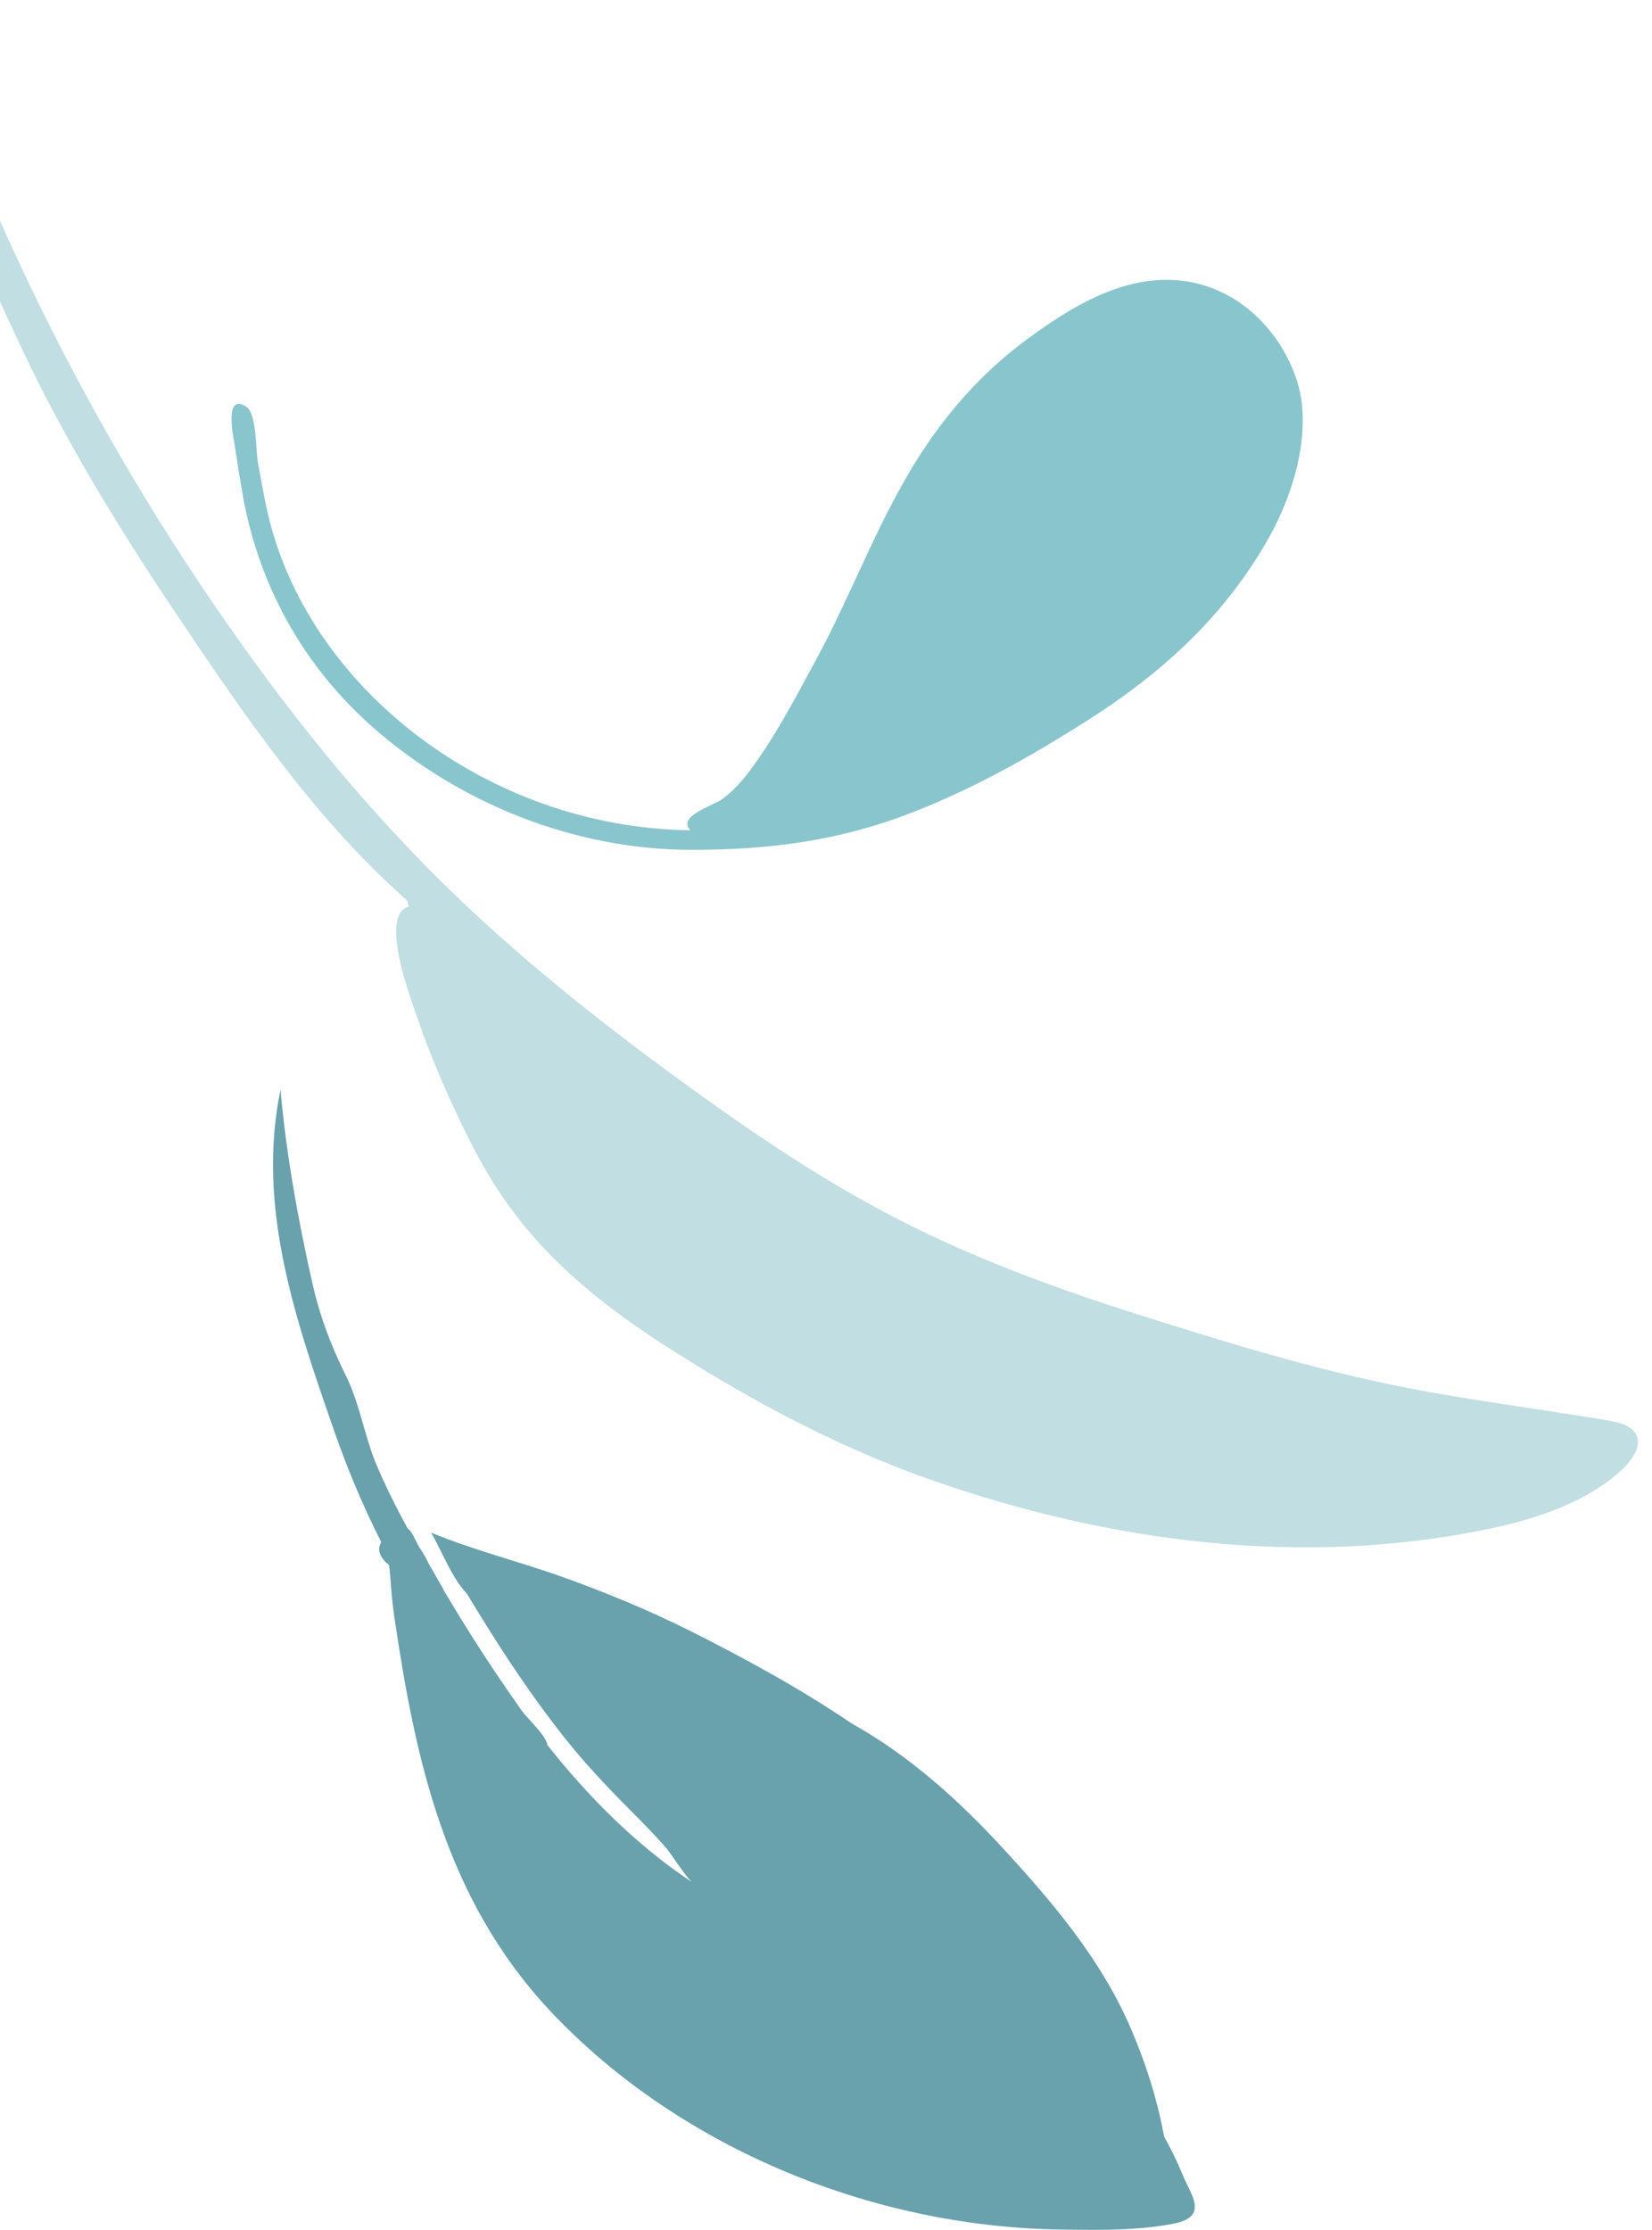 <svg width="103" height="139" viewBox="0 0 103 139" fill="none" xmlns="http://www.w3.org/2000/svg">
<path fill-rule="evenodd" clip-rule="evenodd" d="M73.176 138.613C70.948 139.05 68.489 139.017 66.219 138.981C54.05 138.832 42.1 133.651 34.322 125.372C27.701 118.324 25.881 109.562 24.573 100.704C24.443 99.824 24.387 98.951 24.314 98.069C24.299 97.88 24.275 97.711 24.25 97.553C23.736 97.139 23.466 96.657 23.77 96.127C22.637 93.897 21.678 91.611 20.856 89.252C18.435 82.31 15.972 75.236 17.489 67.936C17.844 71.954 18.589 76.061 19.481 80.013C19.532 80.239 19.588 80.464 19.645 80.689C19.651 80.712 19.657 80.736 19.663 80.759C19.978 81.969 20.389 83.143 20.887 84.298C20.893 84.311 20.898 84.323 20.903 84.336C20.969 84.488 21.039 84.639 21.108 84.79C21.251 85.103 21.398 85.416 21.553 85.727C21.606 85.833 21.657 85.939 21.705 86.047C22.432 87.648 22.738 89.452 23.389 91.109C23.545 91.485 23.707 91.86 23.878 92.234C23.888 92.255 23.898 92.277 23.909 92.299C24.369 93.304 24.878 94.296 25.417 95.278C25.709 95.475 25.866 95.966 26.118 96.412C26.17 96.5 26.578 97.085 26.7 97.423C27.017 97.975 27.333 98.526 27.652 99.077C27.642 99.074 27.633 99.07 27.623 99.067C27.943 99.596 28.263 100.122 28.581 100.647C28.651 100.762 28.722 100.877 28.792 100.993C28.907 101.177 29.021 101.36 29.135 101.544C30.201 103.259 31.331 104.94 32.505 106.6C32.923 107.193 33.924 108.043 34.116 108.708C34.123 108.733 34.125 108.756 34.129 108.779C36.676 111.996 39.608 114.963 43.125 117.314C42.7 116.901 41.796 115.499 41.557 115.222C40.826 114.372 40.033 113.58 39.236 112.779C37.81 111.345 36.417 109.865 35.179 108.299C32.916 105.437 30.963 102.425 29.118 99.352C29.1 99.333 29.081 99.316 29.064 99.298C28.137 98.27 27.553 96.715 26.885 95.539C29.528 96.64 32.45 97.357 35.162 98.334C37.867 99.308 40.498 100.394 43.038 101.668C46.414 103.361 49.916 105.273 53.106 107.437C56.762 109.476 59.834 112.283 62.545 115.228C65.753 118.713 68.694 122.228 70.512 126.459C71.405 128.539 72.108 130.707 72.524 132.9C72.543 132.996 72.566 133.099 72.591 133.207C73.017 133.965 73.398 134.739 73.718 135.532C74.226 136.788 75.425 138.171 73.176 138.613Z" fill="#69A1AC"/>
<path fill-rule="evenodd" clip-rule="evenodd" d="M101.223 91.516C99.105 93.573 95.869 94.671 92.865 95.297C81.132 97.743 69.1 96.119 58.078 92.26C52.038 90.145 46.325 87.04 41.116 83.652C38.109 81.697 35.309 79.487 33.053 76.851C31.53 75.071 30.304 73.142 29.285 71.101C28.043 68.613 26.907 66.048 26.022 63.44C25.674 62.413 23.585 57.014 25.487 56.519C25.441 56.385 25.405 56.255 25.387 56.136C19.698 51.115 15.349 44.748 11.279 38.7C7.738 33.437 4.411 28.078 1.699 22.436C-1.873 15.006 -4.93 7.347 -7.438 -0.421C-7.977 -2.091 -8.483 -3.768 -8.979 -5.449C-9.402 -6.883 -9.825 -8.316 -10.247 -9.75C-10.72 -11.357 -11.513 -13.155 -11.639 -14.825C-11.749 -16.278 -10.348 -16.347 -9.932 -14.964C-9.429 -13.295 -9.009 -11.604 -8.497 -9.935C-7.816 -7.72 -7.131 -5.506 -6.438 -3.295C-1.619 12.068 5.468 26.717 15.077 40.174C18.966 45.62 23.119 50.677 28.014 55.444C32.317 59.636 37.204 63.543 42.091 67.113C46.84 70.582 51.71 73.922 57.12 76.572C61.51 78.722 66.169 80.421 70.895 81.921C76.897 83.826 82.871 85.66 89.131 86.778C92.385 87.359 95.663 87.803 98.928 88.33C99.515 88.425 100.139 88.506 100.715 88.638C102.634 89.077 102.376 90.396 101.223 91.516Z" fill="#C1DEE2"/>
<path fill-rule="evenodd" clip-rule="evenodd" d="M43.127 52.976C48.023 52.976 52.38 52.4 56.892 50.641C60.786 49.122 64.335 47.111 67.78 44.922C72.627 41.844 76.445 38.261 79.117 33.513C80.713 30.677 81.884 26.664 80.812 23.57C79.549 19.927 76.082 16.888 71.514 17.53C68.69 17.927 66.101 19.617 63.955 21.209C61.387 23.112 59.331 25.401 57.634 27.944C54.866 32.09 53.239 36.779 50.887 41.112C49.771 43.169 48.692 45.24 47.355 47.195C46.694 48.163 45.989 49.121 44.985 49.841C44.448 50.225 42.184 50.891 43.05 51.755C30.352 51.605 19.104 42.786 16.667 31.869C16.44 30.852 16.262 29.826 16.075 28.803C15.956 28.156 16.004 25.772 15.365 25.359C13.956 24.448 14.548 27.216 14.609 27.614C14.765 28.644 14.932 29.673 15.107 30.7C16.059 36.287 18.809 41.48 23.395 45.465C28.64 50.021 35.717 52.976 43.127 52.976Z" fill="#89C5CC"/>
</svg>
